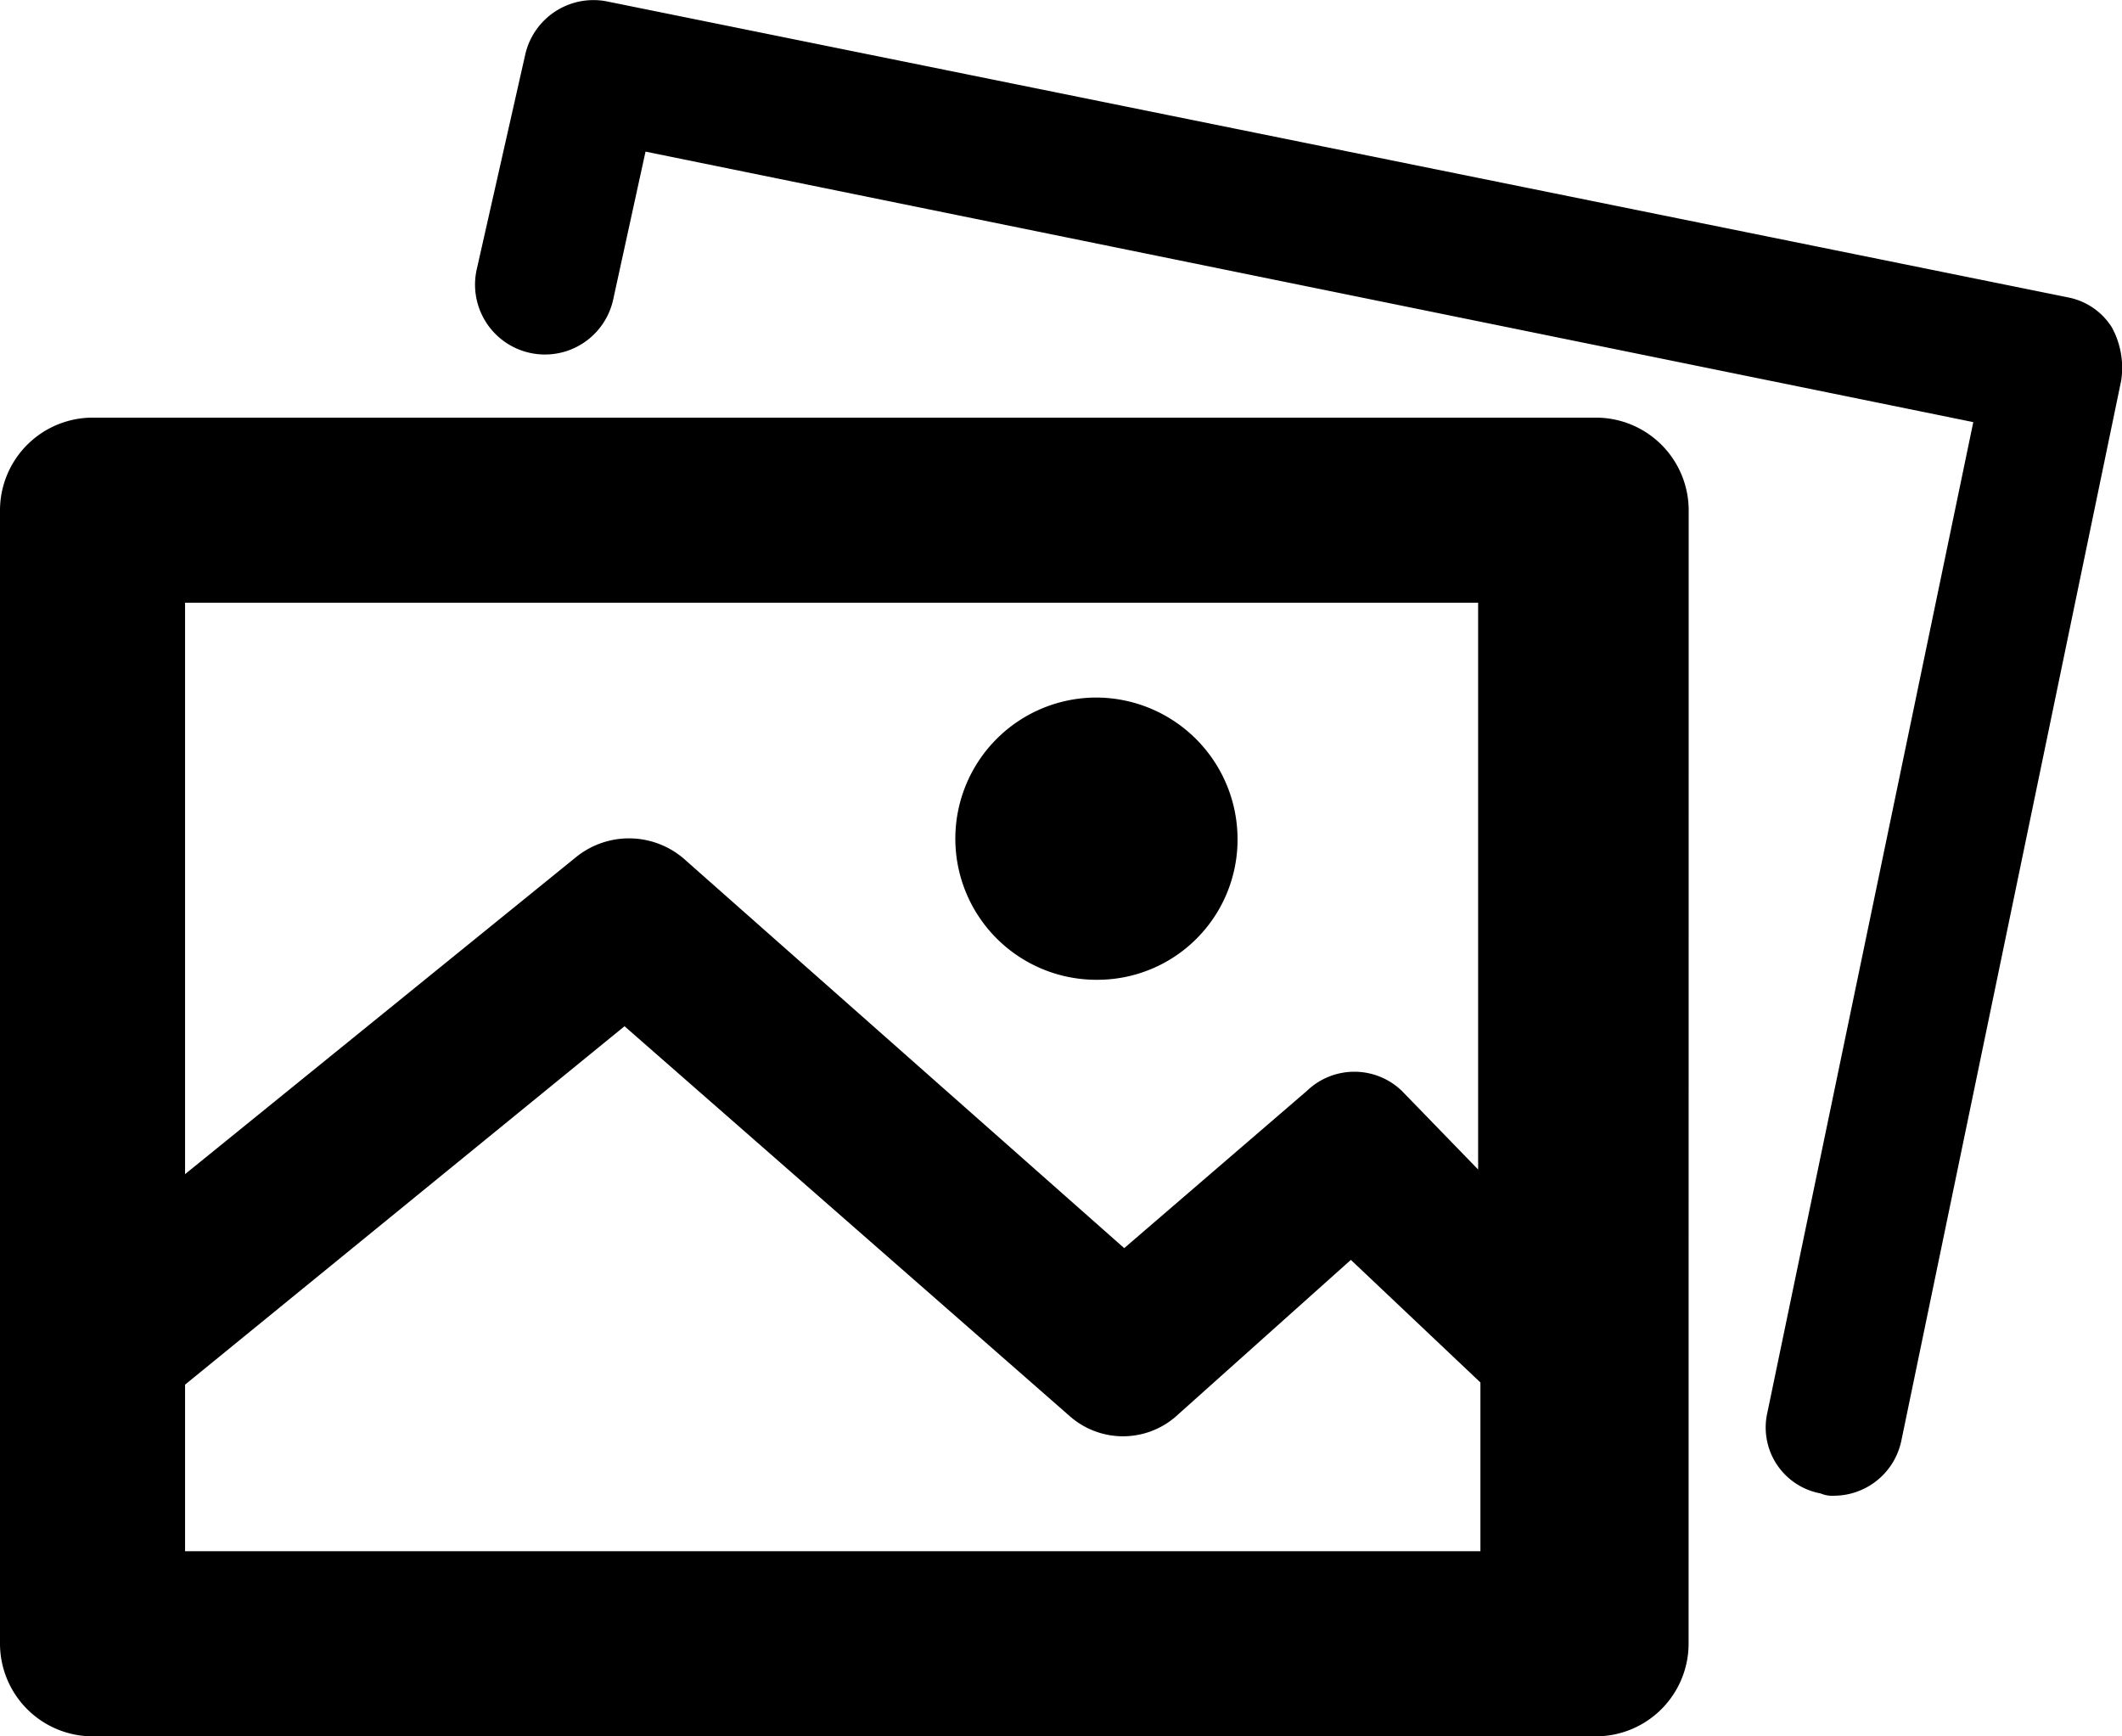 <svg xmlns="http://www.w3.org/2000/svg" width="46.288" height="37.87" viewBox="0 0 46.288 37.87">
  <path id="images_2.0" data-name="images 2.0" d="M46.27,17.249l-4.793,23.11a1.507,1.507,0,0,1-1.463,1.211.64.64,0,0,1-.3-.05,1.462,1.462,0,0,1-1.161-1.766l4.491-21.6-28.963-5.9-.706,3.229a1.524,1.524,0,1,1-2.977-.656l1.06-4.693A1.526,1.526,0,0,1,13.22,8.974l31.889,6.459a1.456,1.456,0,0,1,.959.656A1.846,1.846,0,0,1,46.27,17.249ZM36.834,44.8a2.024,2.024,0,0,1-2.018,2.018H2.018A2.024,2.024,0,0,1,0,44.8V20.074a2.024,2.024,0,0,1,2.018-2.018h32.8a2.024,2.024,0,0,1,2.018,2.018ZM4.037,22.093V34.556l8.527-6.913a1.834,1.834,0,0,1,2.372.05l9.587,8.477,3.986-3.431a1.493,1.493,0,0,1,2.069,0l1.665,1.716V22.093ZM32.293,42.78V39.1l-2.826-2.674-3.835,3.431a1.756,1.756,0,0,1-2.271,0l-9.738-8.527L4.037,39.147V42.78ZM23.917,30.317a3.058,3.058,0,0,0,3.078-3.078,3.09,3.09,0,0,0-3.078-3.078,3.078,3.078,0,1,0,0,6.156Z" transform="translate(0 -8.947)"/>
</svg>
